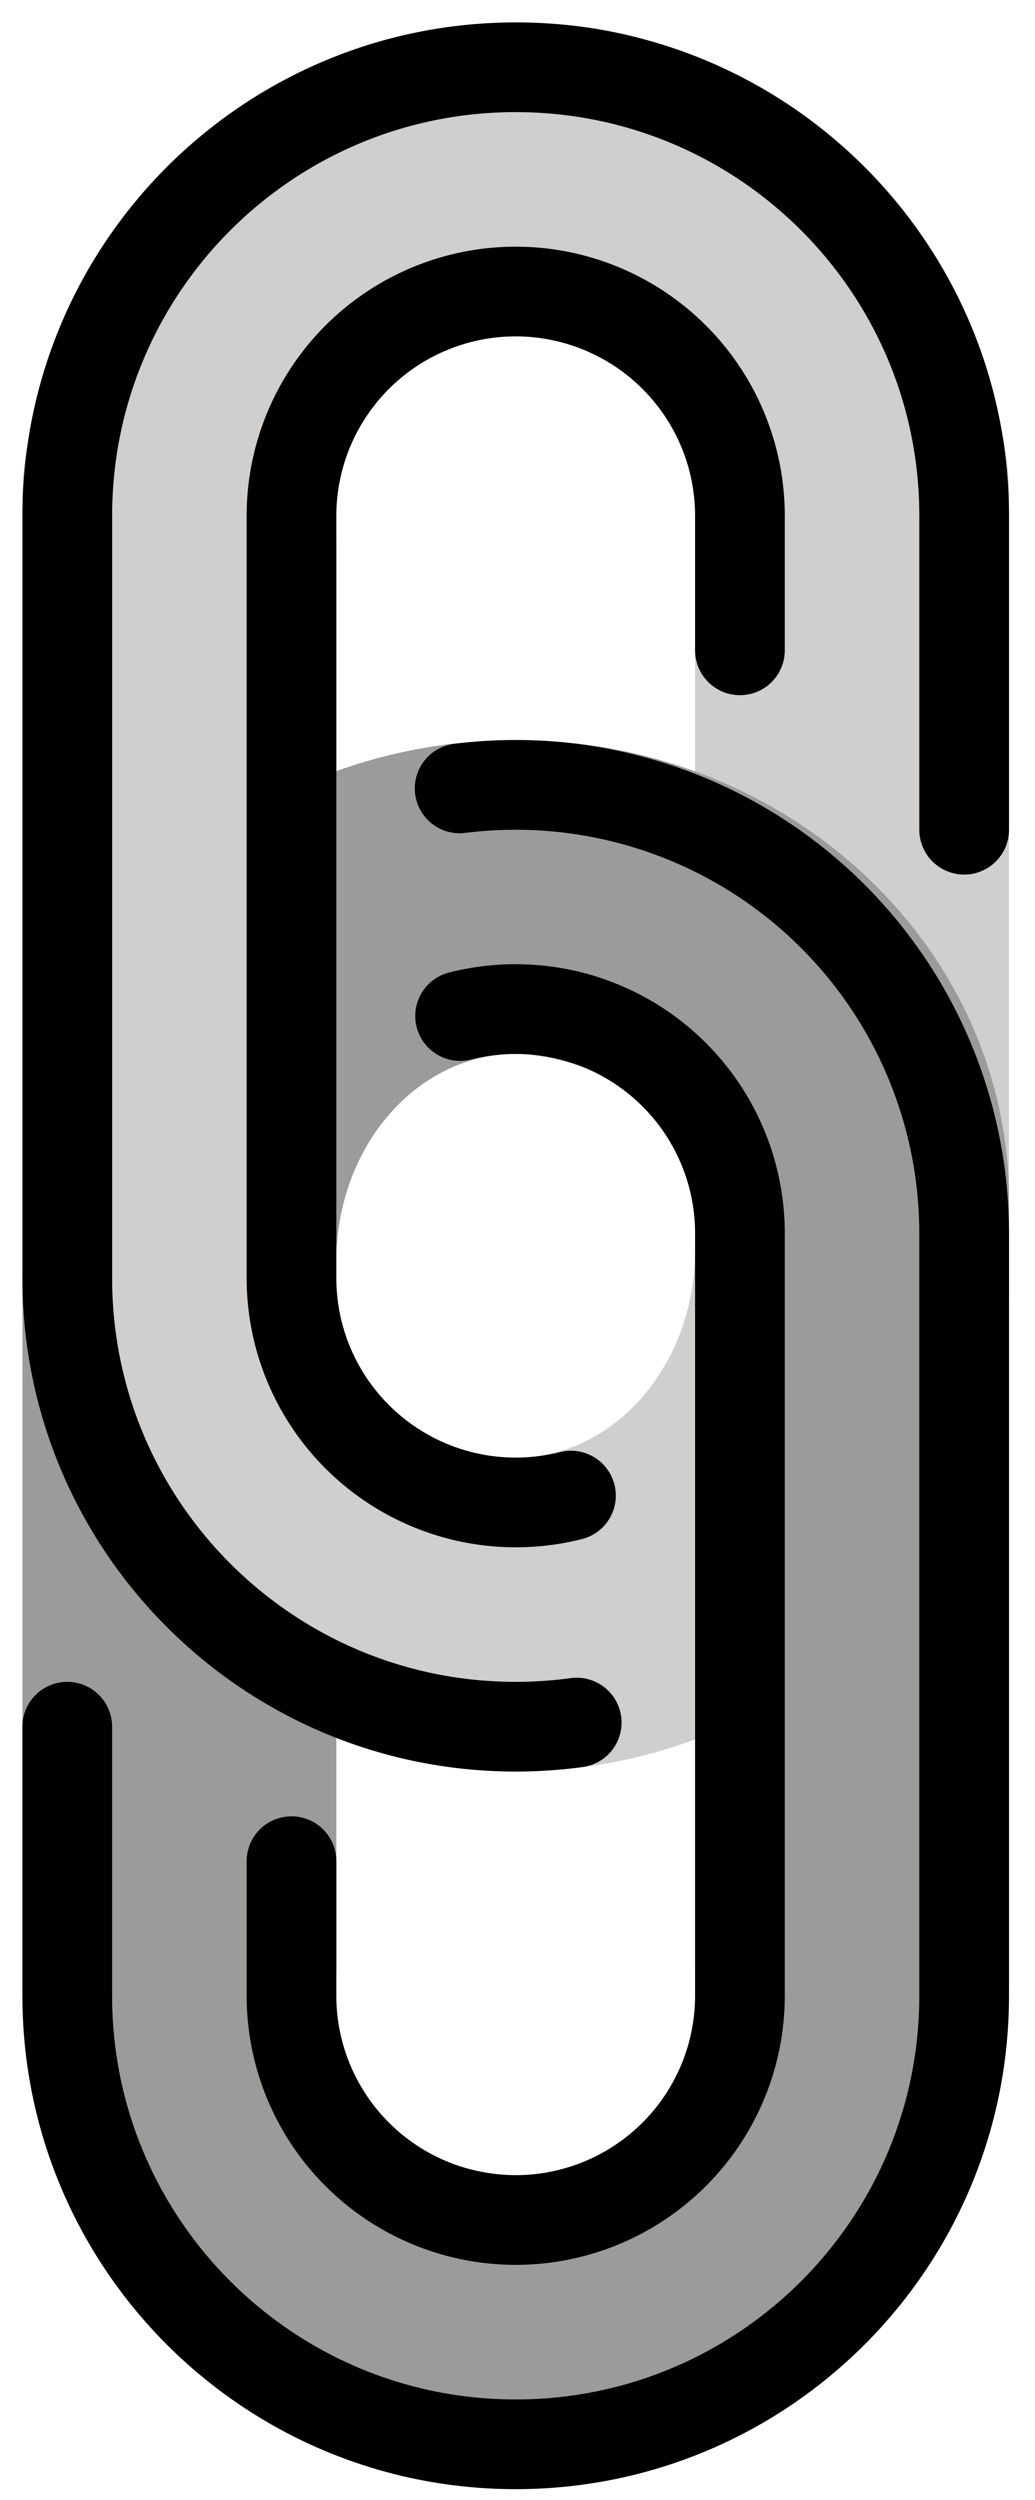 <svg xmlns="http://www.w3.org/2000/svg" xmlns:xlink="http://www.w3.org/1999/xlink" viewBox="0 0 48.083 116.125" fill="#fff" fill-rule="evenodd" stroke="#000" stroke-linecap="round" stroke-linejoin="round"><use xlink:href="#A" x="1.042" y="1.042"/><symbol id="A" overflow="visible"><g stroke="none" fill-rule="nonzero"><path d="M22.917 0C16.354 0 12.51 4.1 8.333 8.333 4.452 12.267 0 16.119 0 21.958v37.333c0 5.5 2.763 9.771 6.25 13.625 4.202 4.642 9.75 8.333 16.667 8.333 12.656 0 22.917-9.833 22.917-21.958V21.958c0-5.973-4.296-11.75-8.333-15.708C33.34 2.167 29.342 0 22.917 0zm8.333 57.021c0 5.327-3.729 9.646-8.333 9.646-2.408 0-4.173-.829-6.25-2.083-2.525-1.525-2.306-4.985-2.083-7.562V24.229c0-2.406-1.258-5.875 0-7.562 1.527-2.052 5.813-2.083 8.333-2.083 2.708 0 6.813-.235 8.333 2.083 1.042 1.619 0 5.371 0 7.563v32.792z" fill="#d0cfce"/><path d="M14.596 57.023c.242-5.077 3.875-9.104 8.321-9.104 2.696 0 6.813 1.867 8.333 4.167 1.077 1.625 0 3.271 0 5.479v32.792c0 2.444 1.292 5.863 0 7.563-1.527 2.006-5.842 2.083-8.333 2.083-2.761 0-6.817-1.775-8.333-4.167-1.012-1.598 0-3.346 0-5.479v-12.1C8.333 77.362 0 57.987 0 57.987v33.117C0 102.921 10.26 112.5 22.917 112.5s22.917-9.579 22.917-21.396V54.729c0-11.817-10.26-21.396-22.917-21.396a24.57 24.57 0 0 0-9.444 1.875L14.598 57z" fill="#9b9b9a"/></g><path d="M25.483 68.431a10.44 10.44 0 0 1-2.567.319A10.42 10.42 0 0 1 12.5 58.333V22.916A10.42 10.42 0 0 1 22.916 12.5a10.42 10.42 0 0 1 10.417 10.417v6.25M25.75 78.975a21.03 21.03 0 0 1-2.833.192c-11.506 0-20.833-9.327-20.833-20.833V22.916c0-11.506 9.327-20.833 20.833-20.833S43.75 11.41 43.75 22.916V37.5m-23.417 8.654a10.44 10.44 0 0 1 2.583-.323c2.763 0 5.412 1.097 7.366 3.051s3.051 4.603 3.051 7.366v35.417a10.42 10.42 0 0 1-10.417 10.417A10.42 10.42 0 0 1 12.5 91.664v-6.25m7.812-49.833a21.05 21.05 0 0 1 2.604-.163c5.525 0 10.824 2.195 14.731 6.102s6.102 9.206 6.102 14.731v35.417c0 11.506-9.327 20.833-20.833 20.833S2.083 103.174 2.083 91.668v-12.5" fill="none" stroke-width="4.167" stroke-miterlimit="10"/></symbol></svg>